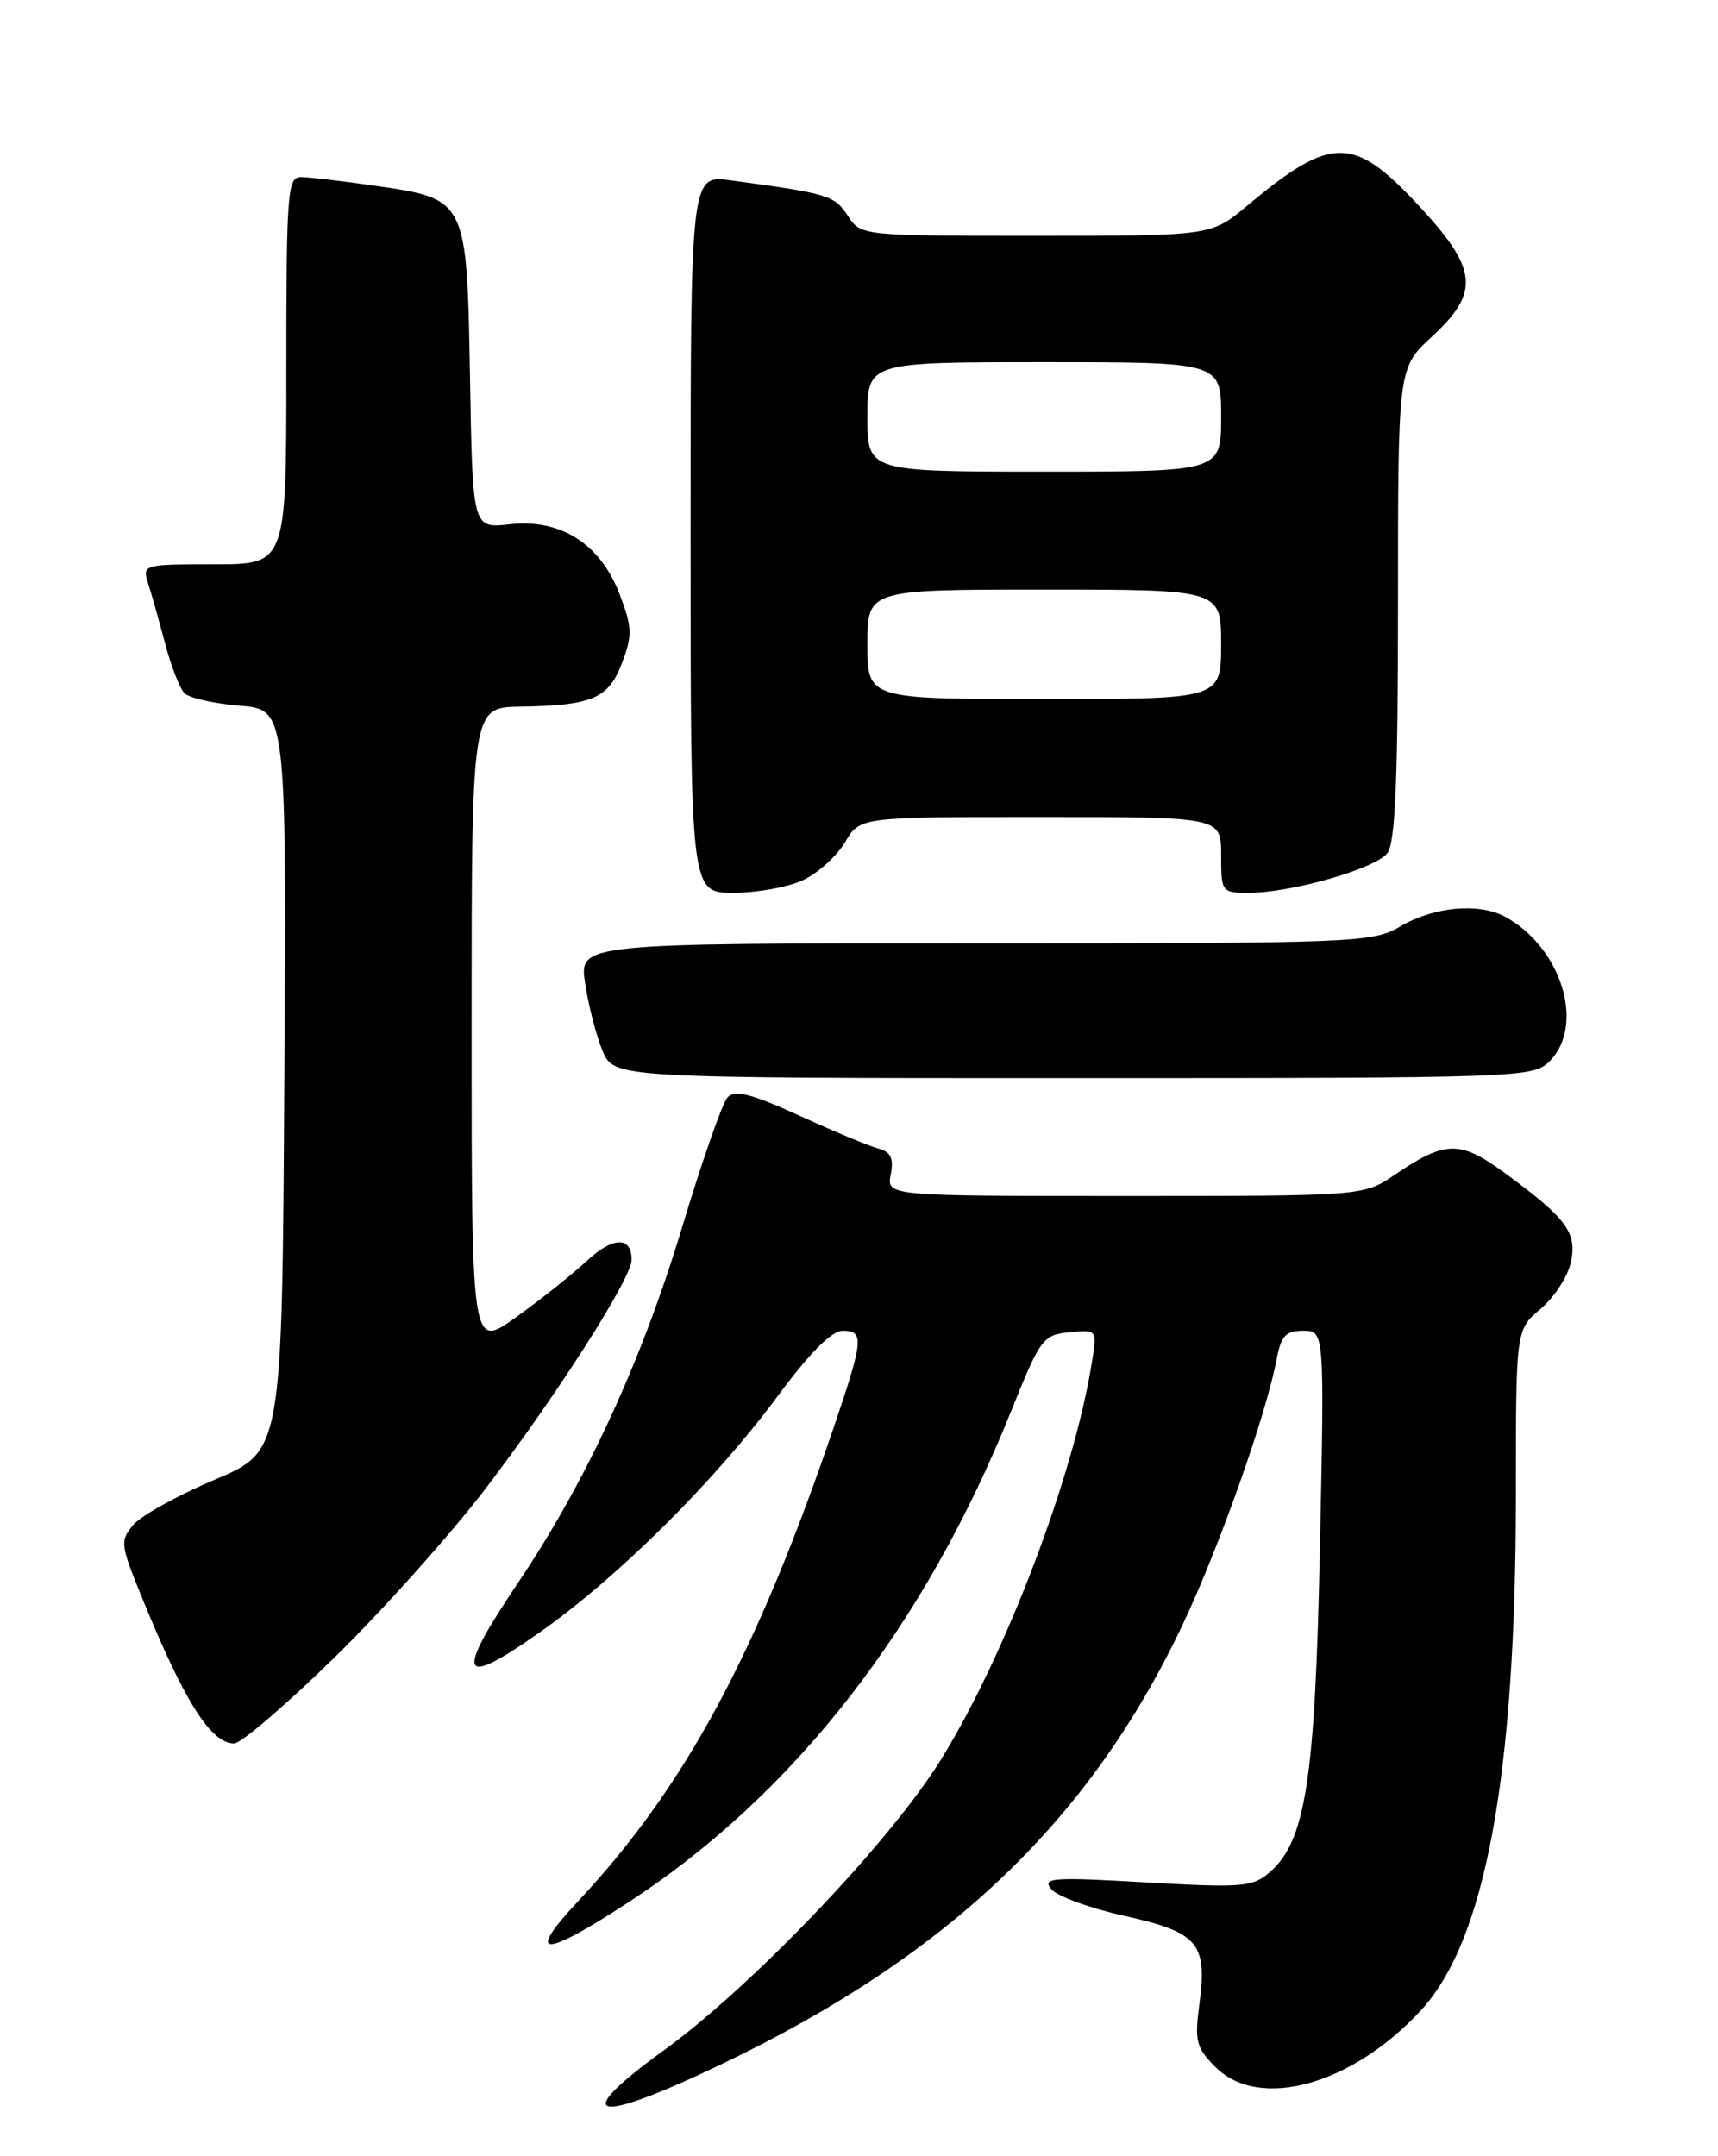 <?xml version="1.0" encoding="UTF-8" standalone="no"?>
<!DOCTYPE svg PUBLIC "-//W3C//DTD SVG 1.1//EN" "http://www.w3.org/Graphics/SVG/1.1/DTD/svg11.dtd" >
<svg xmlns="http://www.w3.org/2000/svg" xmlns:xlink="http://www.w3.org/1999/xlink" version="1.1" viewBox="0 0 204 256">
 <g >
 <path fill="currentColor"
d=" M 85.94 244.95 C 112.74 232.07 129.47 216.07 140.45 192.85 C 144.79 183.68 150.36 167.94 151.60 161.33 C 152.11 158.60 152.68 158.00 154.75 158.00 C 157.27 158.00 157.27 158.00 156.73 183.75 C 156.16 211.48 155.03 218.66 150.69 222.36 C 148.72 224.04 147.36 224.15 136.04 223.49 C 124.93 222.85 123.71 222.94 124.83 224.30 C 125.53 225.14 129.45 226.57 133.55 227.48 C 142.29 229.42 143.37 230.70 142.42 237.93 C 141.83 242.34 142.03 243.12 144.34 245.43 C 149.52 250.61 160.54 247.56 168.74 238.67 C 176.40 230.36 180.00 210.76 180.00 177.38 C 180.00 157.87 180.00 157.87 182.93 155.41 C 184.54 154.05 186.15 151.58 186.52 149.91 C 187.30 146.37 186.06 144.68 178.74 139.31 C 173.36 135.36 171.66 135.38 165.63 139.47 C 161.91 142.00 161.91 142.00 133.59 142.00 C 105.28 142.00 105.28 142.00 105.77 139.44 C 106.14 137.51 105.78 136.76 104.32 136.37 C 103.26 136.10 99.04 134.34 94.95 132.47 C 89.19 129.85 87.25 129.35 86.39 130.29 C 85.78 130.95 83.38 137.80 81.06 145.50 C 76.24 161.53 69.67 175.80 61.54 187.88 C 53.97 199.14 54.54 200.52 64.00 193.87 C 73.34 187.32 84.84 175.90 92.35 165.75 C 96.11 160.67 98.75 158.00 100.04 158.00 C 102.62 158.00 102.53 159.07 99.14 169.06 C 89.89 196.32 81.38 212.13 68.63 225.75 C 62.33 232.48 64.42 232.52 74.62 225.86 C 94.31 213.02 109.76 193.18 120.08 167.50 C 123.53 158.92 123.85 158.48 126.99 158.18 C 130.28 157.85 130.28 157.85 129.65 161.77 C 127.51 175.19 119.45 196.41 111.78 208.84 C 105.74 218.62 89.39 235.78 78.75 243.49 C 67.39 251.73 70.52 252.37 85.94 244.95 Z  M 39.76 196.75 C 45.52 191.11 53.60 182.07 57.72 176.66 C 66.25 165.46 75.00 151.74 75.00 149.58 C 75.00 146.75 72.79 146.81 69.66 149.72 C 67.92 151.34 64.14 154.35 61.25 156.41 C 56.00 160.17 56.00 160.17 56.00 122.09 C 56.00 84.00 56.00 84.00 61.75 83.90 C 70.38 83.75 72.24 82.95 73.86 78.71 C 75.11 75.42 75.08 74.49 73.57 70.54 C 71.28 64.56 66.56 61.56 60.50 62.25 C 56.12 62.74 56.12 62.74 55.81 44.90 C 55.44 23.58 55.46 23.63 44.50 22.05 C 40.65 21.49 36.71 21.03 35.75 21.02 C 34.13 21.00 34.00 22.75 34.00 44.00 C 34.00 67.00 34.00 67.00 25.43 67.00 C 17.00 67.00 16.88 67.04 17.58 69.25 C 17.98 70.49 18.89 73.70 19.60 76.40 C 20.31 79.09 21.35 81.75 21.91 82.31 C 22.47 82.87 25.43 83.54 28.48 83.79 C 34.02 84.25 34.02 84.25 33.76 128.28 C 33.50 172.30 33.50 172.30 25.50 175.68 C 21.10 177.54 16.75 179.95 15.83 181.04 C 14.25 182.92 14.30 183.39 16.69 189.27 C 21.82 201.91 25.01 207.00 27.80 207.00 C 28.62 207.00 34.00 202.39 39.76 196.75 Z  M 184.00 126.00 C 188.28 121.72 185.40 112.43 178.67 108.82 C 175.57 107.17 170.24 107.66 166.32 109.97 C 163.00 111.93 161.29 112.00 115.83 112.00 C 68.77 112.00 68.77 112.00 69.48 116.75 C 69.87 119.36 70.80 122.96 71.54 124.75 C 72.90 128.00 72.90 128.00 127.45 128.00 C 180.67 128.00 182.05 127.95 184.00 126.00 Z  M 95.39 104.48 C 97.15 103.65 99.38 101.62 100.35 99.98 C 102.11 97.00 102.11 97.00 123.56 97.00 C 145.00 97.00 145.00 97.00 145.00 101.50 C 145.00 105.92 145.06 106.00 148.29 106.00 C 153.35 106.00 163.35 103.13 164.75 101.28 C 165.68 100.04 166.00 92.47 166.00 71.66 C 166.00 43.69 166.00 43.69 170.00 40.00 C 175.81 34.64 175.51 31.93 168.23 24.16 C 160.66 16.08 158.03 16.12 148.07 24.44 C 143.81 28.00 143.81 28.00 123.02 28.00 C 102.23 28.00 102.23 28.00 100.65 25.59 C 99.09 23.20 98.33 22.97 86.75 21.41 C 82.00 20.77 82.00 20.77 82.00 63.39 C 82.00 106.00 82.00 106.00 87.10 106.00 C 89.90 106.00 93.64 105.32 95.39 104.48 Z  M 103.00 76.50 C 103.00 70.00 103.00 70.00 124.00 70.00 C 145.00 70.00 145.00 70.00 145.00 76.50 C 145.00 83.00 145.00 83.00 124.00 83.00 C 103.00 83.00 103.00 83.00 103.00 76.50 Z  M 103.00 49.50 C 103.00 43.00 103.00 43.00 124.00 43.00 C 145.00 43.00 145.00 43.00 145.00 49.50 C 145.00 56.00 145.00 56.00 124.00 56.00 C 103.00 56.00 103.00 56.00 103.00 49.50 Z "/>
</g>
</svg>